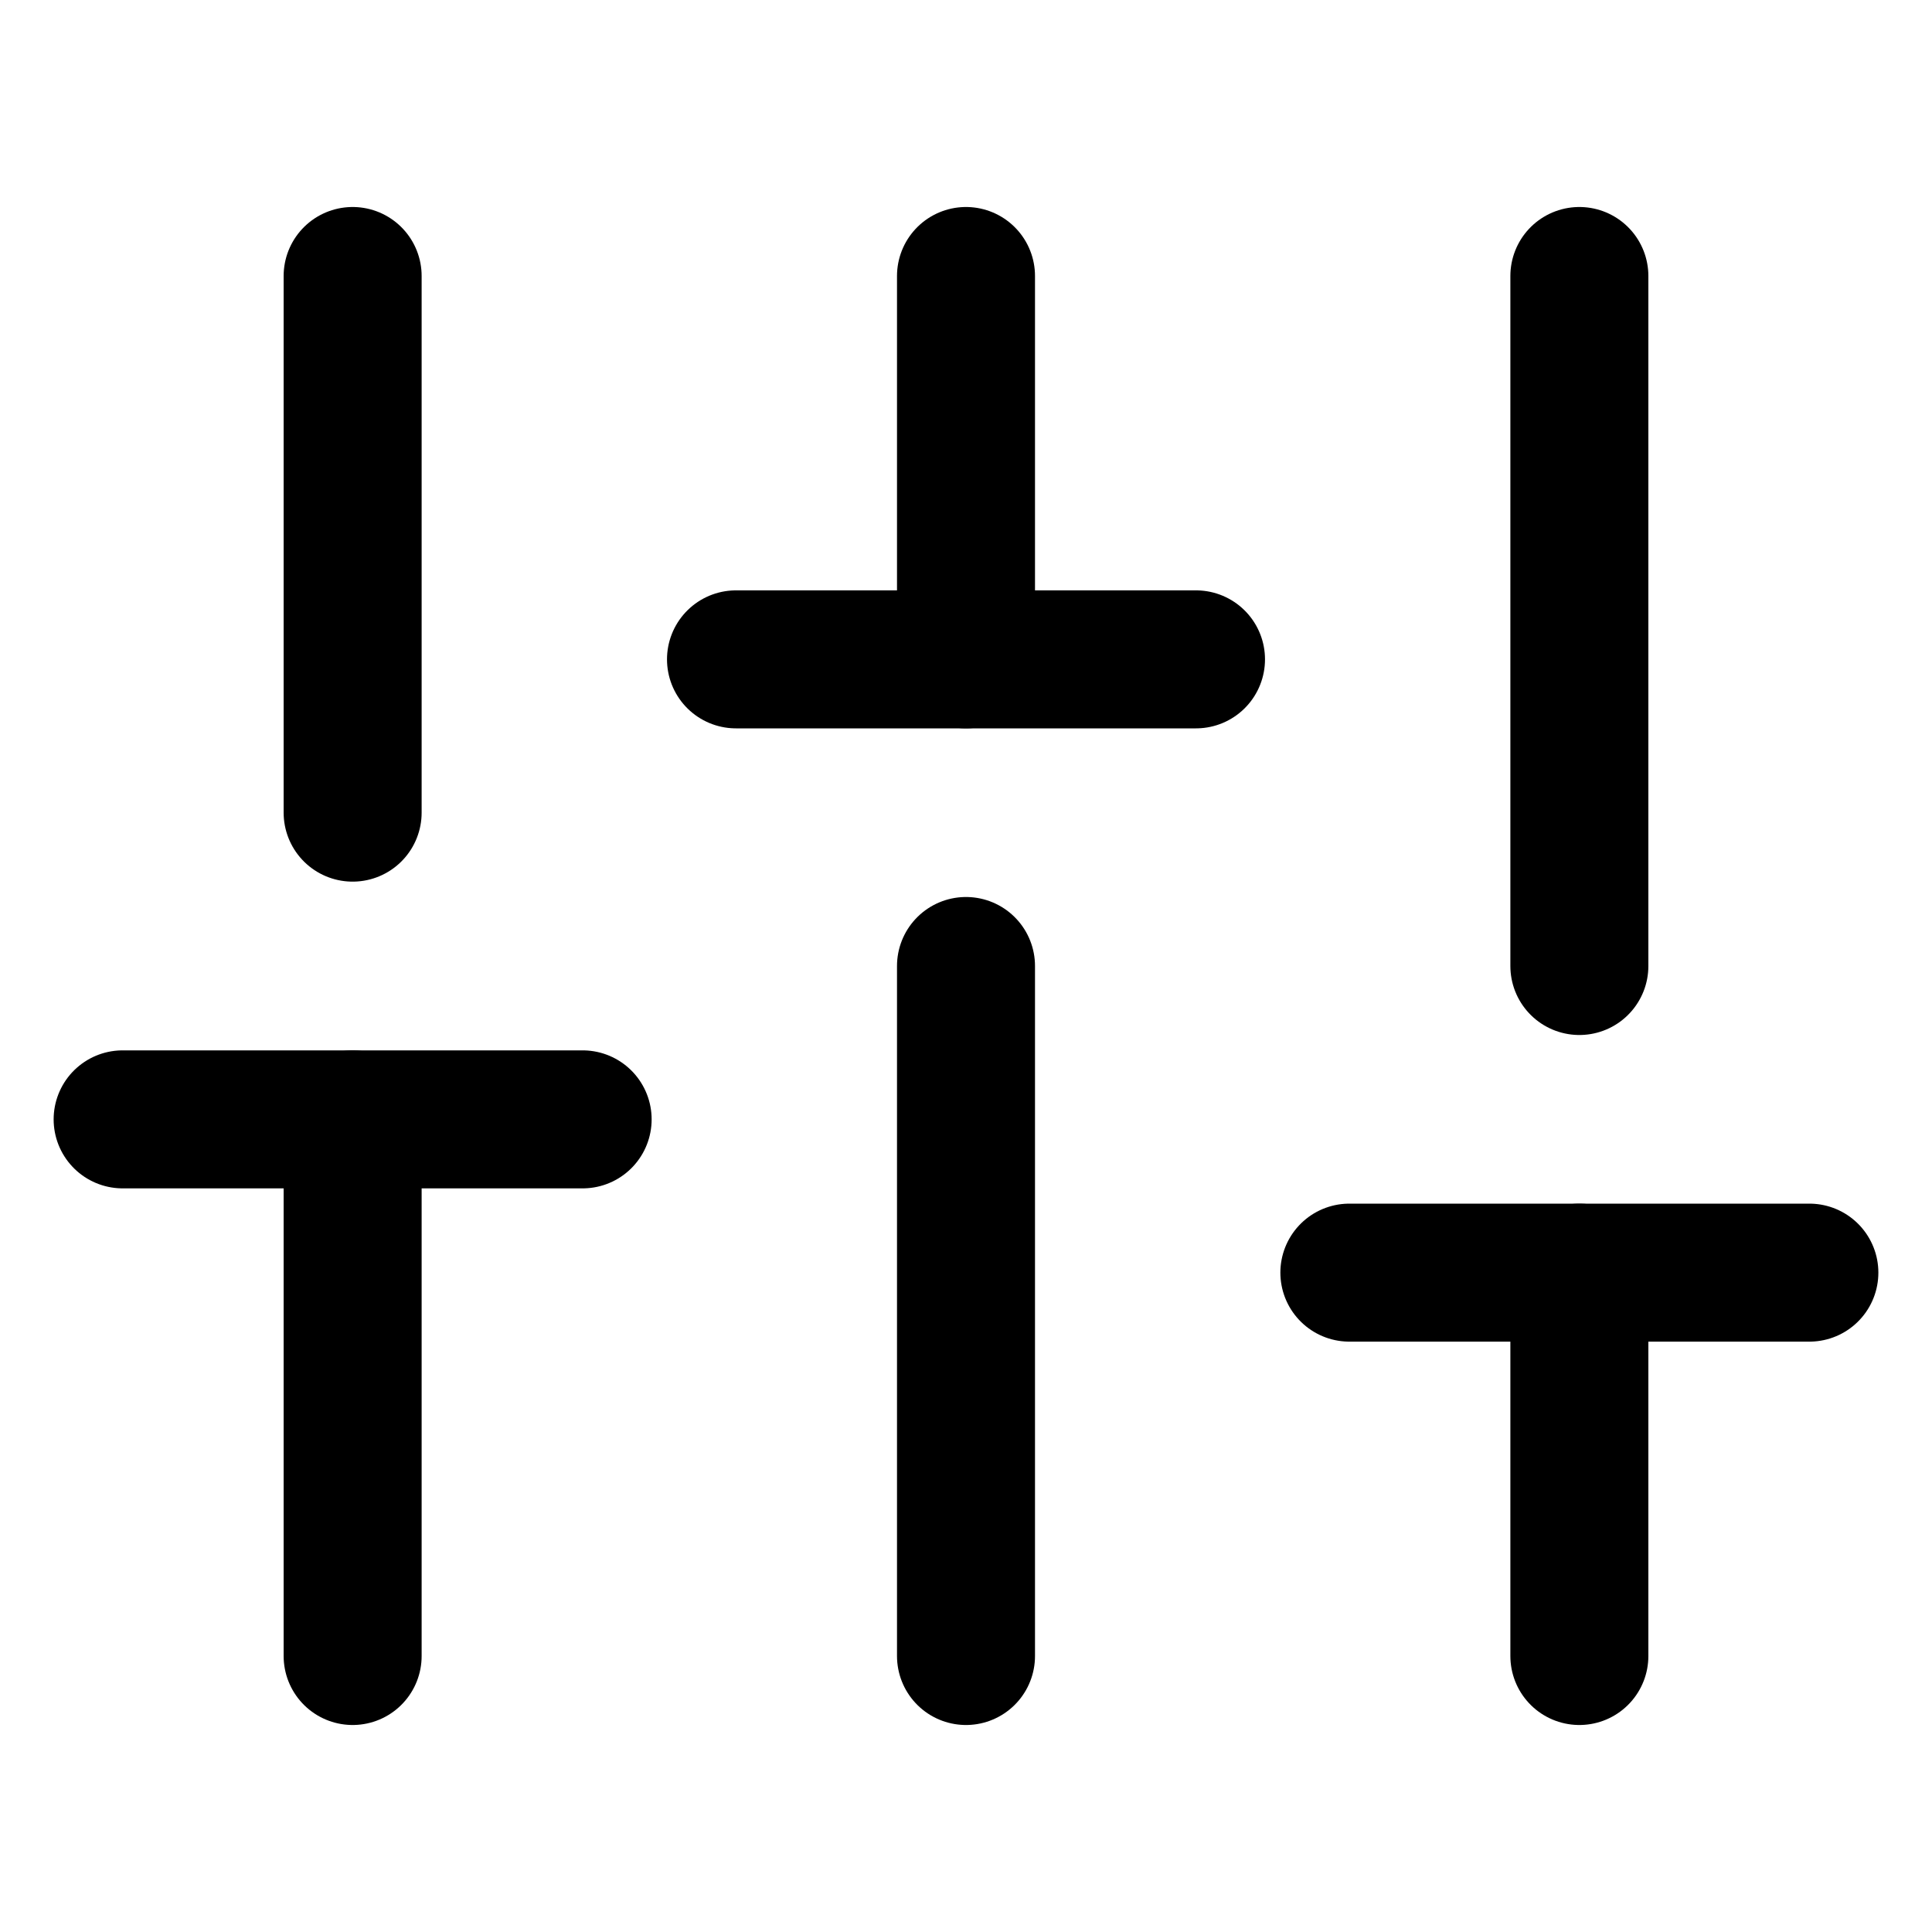 <svg width="21" height="21" viewBox="0 0 21 21" fill="none" xmlns="http://www.w3.org/2000/svg">
<g clip-path="url(#clip0_1304_163)">
<path d="M3.833 18V12.167" stroke="black" stroke-width="1.5" stroke-linecap="round" stroke-linejoin="round"/>
<path d="M3.833 8.833V3" stroke="black" stroke-width="1.5" stroke-linecap="round" stroke-linejoin="round"/>
<path d="M10.5 18V10.5" stroke="black" stroke-width="1.5" stroke-linecap="round" stroke-linejoin="round"/>
<path d="M10.5 7.167V3" stroke="black" stroke-width="1.5" stroke-linecap="round" stroke-linejoin="round"/>
<path d="M17.167 18V13.833" stroke="black" stroke-width="1.5" stroke-linecap="round" stroke-linejoin="round"/>
<path d="M17.167 10.5V3" stroke="black" stroke-width="1.5" stroke-linecap="round" stroke-linejoin="round"/>
<path d="M1.333 12.167H6.333" stroke="black" stroke-width="1.5" stroke-linecap="round" stroke-linejoin="round"/>
<path d="M8 7.167H13" stroke="black" stroke-width="1.5" stroke-linecap="round" stroke-linejoin="round"/>
<path d="M14.667 13.833H19.667" stroke="black" stroke-width="1.5" stroke-linecap="round" stroke-linejoin="round"/>
</g>
<defs>
<clipPath id="clip0_1304_163">
<rect width="20" height="20" fill="white" transform="translate(0.5 0.5)"/>
</clipPath>
</defs>
</svg>
